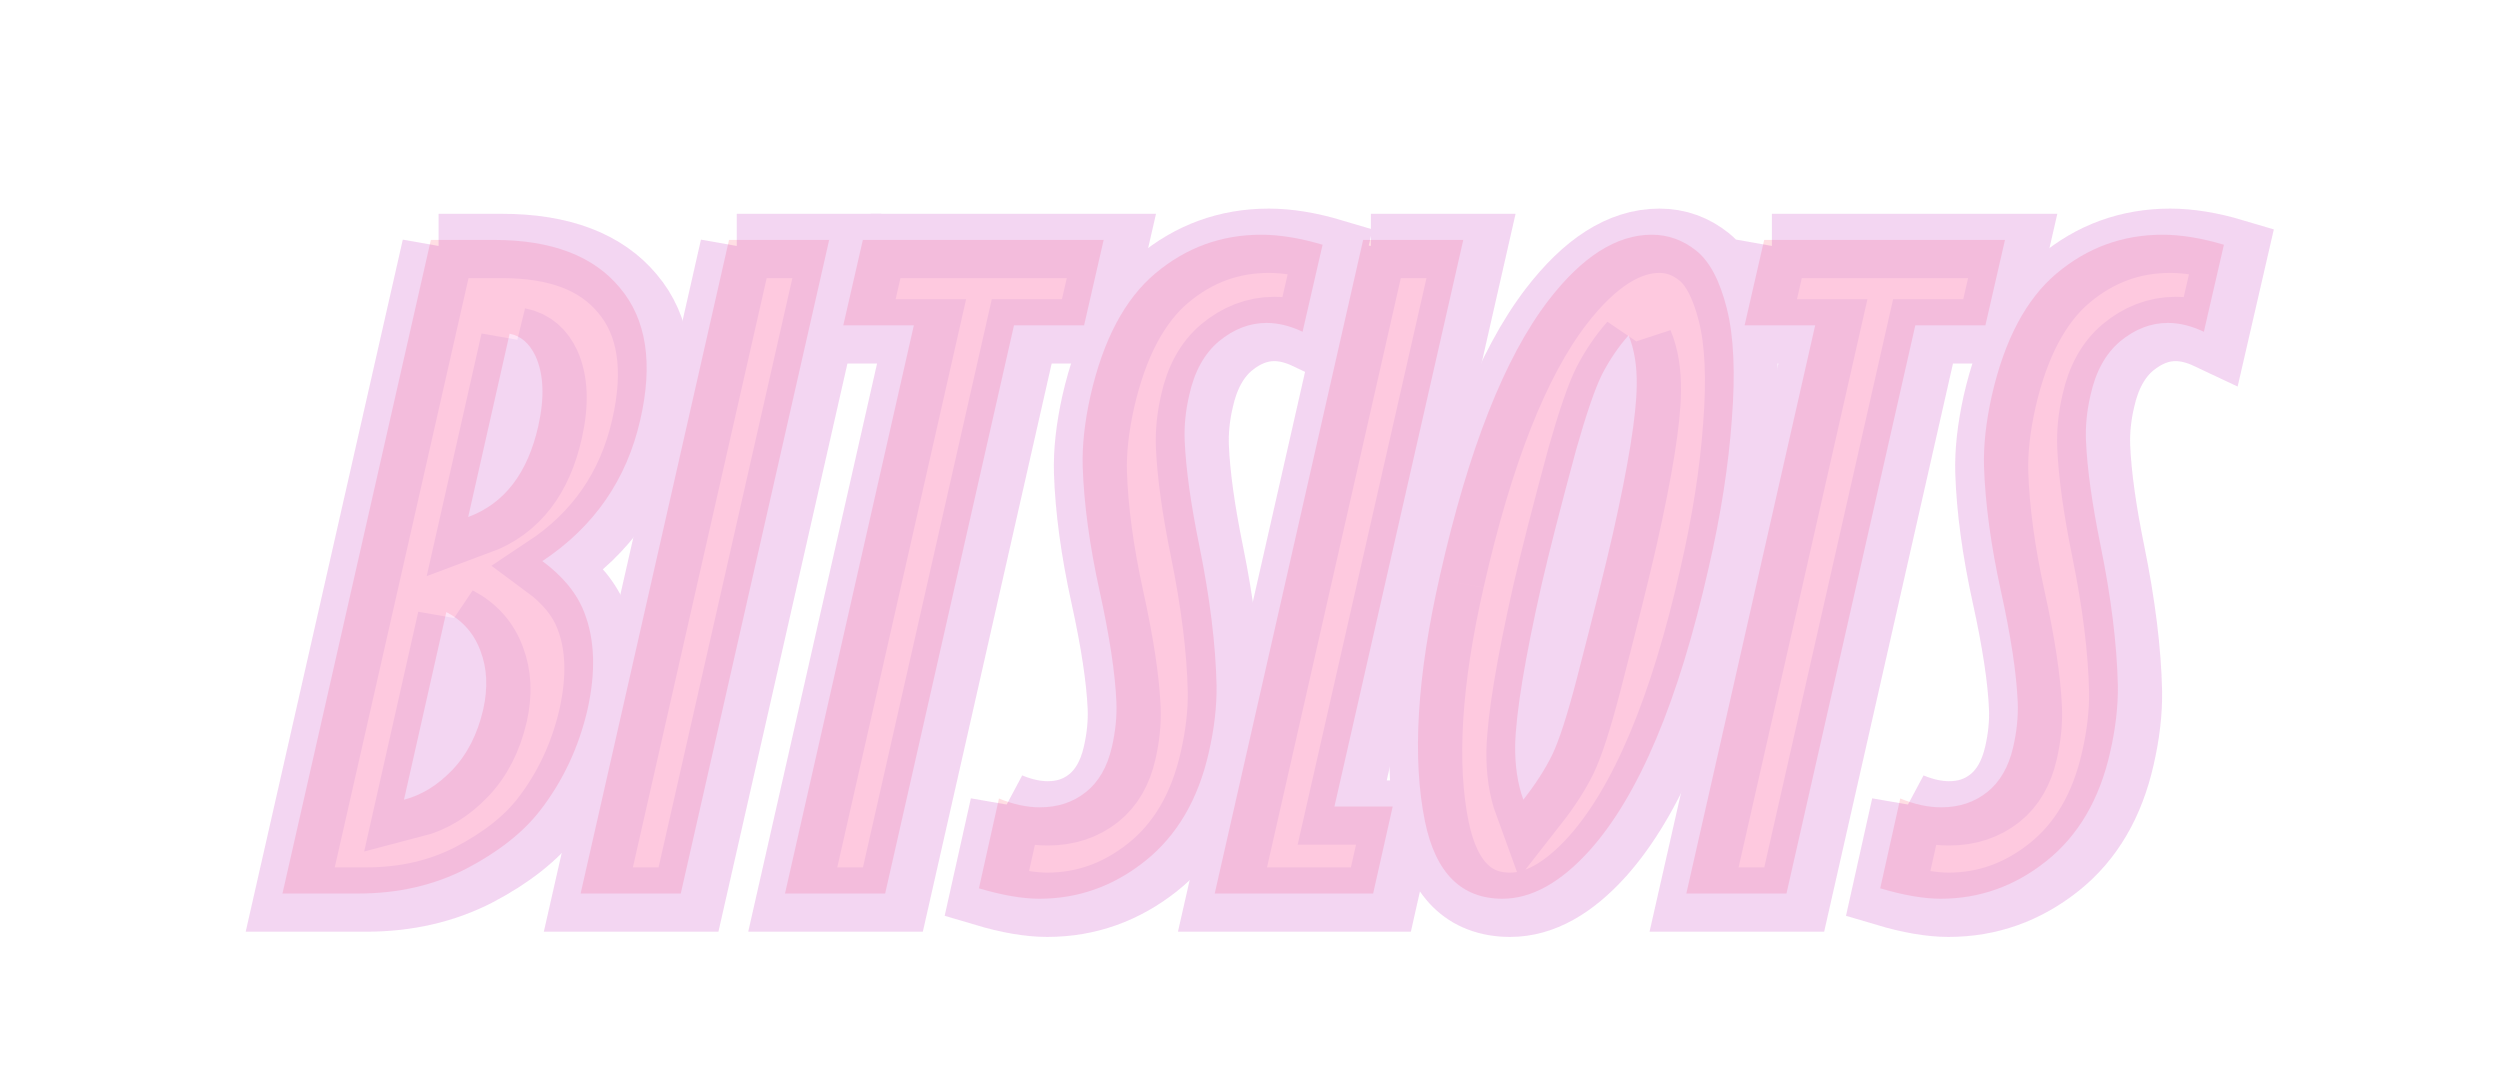 <?xml version="1.0" encoding="UTF-8" standalone="no"?>
<svg
   xmlns:dc="http://purl.org/dc/elements/1.1/"
   xmlns:cc="http://creativecommons.org/ns#"
   xmlns:rdf="http://www.w3.org/1999/02/22-rdf-syntax-ns#"
   xmlns:svg="http://www.w3.org/2000/svg"
   xmlns="http://www.w3.org/2000/svg"
   xmlns:xlink="http://www.w3.org/1999/xlink"
   xmlns:sodipodi="http://sodipodi.sourceforge.net/DTD/sodipodi-0.dtd"
   xmlns:inkscape="http://www.inkscape.org/namespaces/inkscape"
   width="140px"
   height="60px"
   id="svg7576"
   version="1.1"
   inkscape:version="0.48.4 r9939"
   sodipodi:docname="bitslots_logo.svg">
  <defs
     id="defs3">
    <linearGradient
       inkscape:collect="always"
       xlink:href="#skyGradient"
       id="linearGradient3028"
       x1="45.816"
       y1="42.244"
       gradientTransform="scale(0.701,1.427)"
       x2="45.816"
       y2="3.272"
       gradientUnits="userSpaceOnUse" />
    <linearGradient
       inkscape:collect="always"
       xlink:href="#skyGradient"
       id="linearGradient3030"
       x1="79.1"
       y1="34.897"
       gradientTransform="scale(0.579,1.728)"
       x2="79.1"
       y2="2.703"
       gradientUnits="userSpaceOnUse" />
    <linearGradient
       inkscape:collect="always"
       xlink:href="#skyGradient"
       id="linearGradient3032"
       x1="101.26"
       y1="39.513"
       gradientTransform="scale(0.655,1.526)"
       x2="101.26"
       y2="3.06"
       gradientUnits="userSpaceOnUse" />
    <linearGradient
       inkscape:collect="always"
       xlink:href="#skyGradient"
       id="linearGradient3034"
       x1="122.587"
       y1="41.012"
       gradientTransform="scale(0.675,1.481)"
       x2="122.587"
       y2="2.854"
       gradientUnits="userSpaceOnUse" />
    <linearGradient
       inkscape:collect="always"
       xlink:href="#skyGradient"
       id="linearGradient3036"
       x1="161.236"
       y1="34.897"
       gradientTransform="scale(0.579,1.728)"
       x2="161.236"
       y2="2.703"
       gradientUnits="userSpaceOnUse" />
    <linearGradient
       inkscape:collect="always"
       xlink:href="#skyGradient"
       id="linearGradient3038"
       x1="175.512"
       y1="39.31"
       gradientTransform="scale(0.647,1.545)"
       x2="175.512"
       y2="2.735"
       gradientUnits="userSpaceOnUse" />
    <linearGradient
       inkscape:collect="always"
       xlink:href="#skyGradient"
       id="linearGradient3040"
       x1="204.368"
       y1="39.513"
       gradientTransform="scale(0.655,1.526)"
       x2="204.368"
       y2="3.06"
       gradientUnits="userSpaceOnUse" />
    <linearGradient
       inkscape:collect="always"
       xlink:href="#skyGradient"
       id="linearGradient3042"
       x1="222.657"
       y1="41.012"
       gradientTransform="scale(0.675,1.481)"
       x2="222.657"
       y2="2.854"
       gradientUnits="userSpaceOnUse" />
  </defs>
  <sodipodi:namedview
     id="base"
     pagecolor="#ffffff"
     bordercolor="#666666"
     borderopacity="1.0"
     inkscape:pageopacity="0.0"
     inkscape:pageshadow="2"
     inkscape:zoom="2.4"
     inkscape:cx="187.59309"
     inkscape:cy="28.475228"
     inkscape:document-units="mm"
     inkscape:current-layer="layer1"
     showgrid="true"
     inkscape:window-width="1920"
     inkscape:window-height="979"
     inkscape:window-x="0"
     inkscape:window-y="27"
     inkscape:window-maximized="1">
    <inkscape:grid
       type="xygrid"
       id="grid7736" />
  </sodipodi:namedview>
  <linearGradient
     id="skyGradient"
     x1="100%"
     y1="100%">
    <stop
       offset="0%"
       stop-color="pink"
       stop-opacity=".5"
       id="stop7">
      <animate
         attributeName="stop-color"
         values="pink;purple;pink;pink;red;orange;red;pink;purple;pink;orange"
         dur="14s"
         repeatCount="indefinite"
         id="animate9" />
    </stop>
    <stop
       offset="100%"
       stop-color="pink"
       stop-opacity=".5"
       id="stop11">
      <animate
         attributeName="stop-color"
         values="pink;pink;pink;orange;orange;pink;orange;pink;pink;orange"
         dur="14s"
         repeatCount="indefinite"
         id="animate13" />
      <animate
         attributeName="offset"
         values=".95;.80;.60;.40;.20;0;.20;.40;.60;.80;.95"
         dur="14s"
         repeatCount="indefinite"
         id="animate15" />
    </stop>
  </linearGradient>
  <g
     inkscape:label="Layer 1"
     inkscape:groupmode="layer"
     id="layer1">
    <g
       transform="matrix(0.747,0,0,0.658,12.235,10.363)"
       style="font-size:69.89px;font-style:italic;font-variant:normal;font-weight:bold;font-stretch:normal;text-align:center;writing-mode:lr-tb;text-anchor:middle;fill:#f86ccc;fill-opacity:1;stroke:none;display:inline;font-family:Gill Sans Ultra Bold;-inkscape-font-specification:Gill Sans Ultra Bold"
       id="text6188">
      <path
         d="m 15.92,4.67 4.743,0 c 4.3,5.56e-5 7.439,1.354 9.419,4.061 2.002,2.685 2.514,6.438 1.536,11.261 -1.024,5.096 -3.469,9.1 -7.337,12.012 1.547,1.297 2.594,2.753 3.14,4.368 0.796,2.298 0.876,5.062 0.239,8.293 -0.66,3.208 -1.843,6.063 -3.549,8.566 -1.274,1.866 -3.117,3.515 -5.528,4.948 -2.412,1.411 -5.107,2.116 -8.088,2.116 l -5.699,0 11.125,-55.625 m 5.904,7.985 -3.105,15.595 c 2.707,-1.137 4.459,-3.72 5.255,-7.747 0.478,-2.412 0.409,-4.391 -0.205,-5.938 -0.455,-1.092 -1.103,-1.729 -1.945,-1.911 M 17.081,36.339 13.907,52.31 c 1.32,-0.387 2.525,-1.229 3.617,-2.525 1.115,-1.32 1.888,-3.037 2.321,-5.153 0.364,-1.843 0.296,-3.504 -0.205,-4.982 -0.478,-1.479 -1.331,-2.582 -2.559,-3.31"
         id="path3005"
         style="fill:url(#linearGradient3028)"
         inkscape:connector-curvature="0" />
      <path
         d="m 38.273,4.67 7.508,0 -11.125,55.625 -7.508,0 11.125,-55.625"
         id="path3007"
         style="fill:url(#linearGradient3030)"
         inkscape:connector-curvature="0" />
      <path
         d="m 48.306,4.67 18.053,0 -1.467,7.269 -5.255,0 -9.658,48.356 -7.508,0 9.658,-48.356 -5.289,0 1.467,-7.269"
         id="path3009"
         style="fill:url(#linearGradient3032)"
         inkscape:connector-curvature="0" />
      <path
         d="m 58.509,52.207 c 1.069,0.501 2.093,0.751 3.071,0.751 1.342,8e-6 2.491,-0.432 3.447,-1.297 0.956,-0.865 1.604,-2.139 1.945,-3.822 0.273,-1.342 0.387,-2.628 0.341,-3.856 -0.091,-2.434 -0.512,-5.585 -1.263,-9.453 -0.751,-3.89 -1.172,-7.417 -1.263,-10.579 -0.046,-1.797 0.148,-3.799 0.58,-6.006 0.956,-4.778 2.582,-8.258 4.88,-10.442 2.298,-2.184 4.937,-3.276 7.917,-3.276 1.388,5.61e-5 2.923,0.284 4.607,0.853 L 81.271,12.485 c -0.933,-0.5 -1.831,-0.751 -2.696,-0.751 -1.274,4.9e-5 -2.468,0.523 -3.583,1.57 -1.092,1.047 -1.831,2.571 -2.218,4.573 -0.273,1.32 -0.387,2.616 -0.341,3.89 0.091,2.389 0.455,5.358 1.092,8.907 0.796,4.436 1.229,8.406 1.297,11.91 0.023,1.775 -0.171,3.674 -0.58,5.699 -0.796,4.004 -2.389,7.087 -4.778,9.248 -2.366,2.139 -5.005,3.208 -7.917,3.208 -1.274,-10e-7 -2.787,-0.296 -4.539,-0.887 l 1.502,-7.644"
         id="path3011"
         style="fill:url(#linearGradient3034)"
         inkscape:connector-curvature="0" />
      <path
         d="m 85.81,4.67 7.508,0 -9.658,48.22 4.368,0 -1.467,7.405 -11.876,0 L 85.81,4.67"
         id="path3013"
         style="fill:url(#linearGradient3036)"
         inkscape:connector-curvature="0" />
      <path
         d="m 91.577,33.199 c 2.139,-10.738 4.846,-18.53 8.122,-23.376 2.525,-3.731 5.107,-5.597 7.747,-5.597 1.228,5.61e-5 2.343,0.455 3.344,1.365 1.001,0.91 1.763,2.548 2.286,4.914 0.523,2.343 0.648,5.494 0.375,9.453 -0.25,3.936 -0.83,8.145 -1.74,12.627 -2.252,11.33 -5.221,19.338 -8.907,24.025 -2.184,2.753 -4.368,4.129 -6.552,4.129 -3.071,-10e-7 -5.005,-2.184 -5.801,-6.552 -0.978,-5.392 -0.603,-12.388 1.126,-20.987 M 105.705,12.792 c -0.774,1.001 -1.433,2.104 -1.979,3.31 -0.523,1.183 -1.172,3.322 -1.945,6.416 -1.16,4.869 -2.025,8.702 -2.594,11.5 -1.251,6.302 -1.911,10.841 -1.979,13.616 -0.023,1.775 0.182,3.333 0.614,4.675 0.91,-1.32 1.627,-2.582 2.15,-3.788 0.523,-1.229 1.138,-3.378 1.843,-6.45 1.297,-5.688 2.207,-9.84 2.73,-12.456 1.16,-5.847 1.752,-10.033 1.775,-12.558 0.023,-1.683 -0.182,-3.105 -0.614,-4.266"
         id="path3015"
         style="fill:url(#linearGradient3038)"
         inkscape:connector-curvature="0" />
      <path
         d="m 115.875,4.67 18.053,0 -1.467,7.269 -5.255,0 -9.658,48.356 -7.508,0 9.658,-48.356 -5.289,0 1.467,-7.269"
         id="path3017"
         style="fill:url(#linearGradient3040)"
         inkscape:connector-curvature="0" />
      <path
         d="m 126.078,52.207 c 1.069,0.501 2.093,0.751 3.071,0.751 1.342,8e-6 2.491,-0.432 3.447,-1.297 0.956,-0.865 1.604,-2.139 1.945,-3.822 0.273,-1.342 0.387,-2.628 0.341,-3.856 -0.091,-2.434 -0.512,-5.585 -1.263,-9.453 -0.751,-3.89 -1.172,-7.417 -1.263,-10.579 -0.045,-1.797 0.148,-3.799 0.58,-6.006 0.956,-4.778 2.582,-8.258 4.88,-10.442 2.298,-2.184 4.937,-3.276 7.917,-3.276 1.388,5.61e-5 2.923,0.284 4.607,0.853 l -1.502,7.405 c -0.933,-0.5 -1.831,-0.751 -2.696,-0.751 -1.274,4.9e-5 -2.468,0.523 -3.583,1.57 -1.092,1.047 -1.831,2.571 -2.218,4.573 -0.273,1.32 -0.387,2.616 -0.341,3.89 0.091,2.389 0.455,5.358 1.092,8.907 0.796,4.436 1.228,8.406 1.297,11.91 0.023,1.775 -0.171,3.674 -0.58,5.699 -0.796,4.004 -2.389,7.087 -4.778,9.248 -2.366,2.139 -5.005,3.208 -7.917,3.208 -1.274,-10e-7 -2.787,-0.296 -4.539,-0.887 l 1.502,-7.644"
         id="path3019"
         style="fill:url(#linearGradient3042)"
         inkscape:connector-curvature="0" />
    </g>
    <g
       transform="matrix(0.747,0,0,0.658,12.235,10.363)"
       style="font-size:69.89px;font-style:italic;font-variant:normal;font-weight:bold;font-stretch:normal;text-align:center;line-height:125%;writing-mode:lr-tb;text-anchor:middle;opacity:0.194;fill:#f86ccc;fill-opacity:1;stroke:#c229bc;stroke-width:5.473;stroke-opacity:1;display:inline;font-family:Gill Sans Ultra Bold;-inkscape-font-specification:Gill Sans Ultra Bold"
       id="text6188-2">
      <path
         d="m 16.501,5.183 4.743,0 c 4.3,5.57e-5 7.439,1.354 9.419,4.061 2.002,2.685 2.514,6.438 1.536,11.261 -1.024,5.096 -3.469,9.1 -7.337,12.012 1.547,1.297 2.594,2.753 3.14,4.368 0.796,2.298 0.876,5.062 0.239,8.293 -0.66,3.208 -1.843,6.063 -3.549,8.566 -1.274,1.866 -3.117,3.515 -5.528,4.948 -2.412,1.411 -5.107,2.116 -8.088,2.116 l -5.699,0 L 16.501,5.183 m 5.904,7.985 -3.105,15.595 c 2.707,-1.137 4.459,-3.72 5.255,-7.747 0.478,-2.412 0.409,-4.391 -0.205,-5.938 -0.455,-1.092 -1.103,-1.729 -1.945,-1.911 m -4.743,23.683 -3.174,15.971 c 1.32,-0.387 2.525,-1.229 3.617,-2.525 1.115,-1.32 1.888,-3.037 2.321,-5.153 0.364,-1.843 0.296,-3.504 -0.205,-4.982 -0.478,-1.479 -1.331,-2.582 -2.559,-3.31"
         style="line-height:125%;fill:#f86ccc;stroke:#c229bc;font-family:Gill Sans MT Ext Condensed Bold;-inkscape-font-specification:Gill Sans MT Ext Condensed Bold"
         id="path2988"
         inkscape:connector-curvature="0" />
      <path
         d="m 38.853,5.183 7.508,0 -11.125,55.625 -7.508,0 11.125,-55.625"
         style="line-height:125%;fill:#f86ccc;stroke:#c229bc;font-family:Gill Sans MT Ext Condensed Bold;-inkscape-font-specification:Gill Sans MT Ext Condensed Bold"
         id="path2990"
         inkscape:connector-curvature="0" />
      <path
         d="m 48.886,5.183 18.053,0 -1.467,7.269 -5.255,0 -9.658,48.356 -7.508,0 9.658,-48.356 -5.289,0 1.467,-7.269"
         style="line-height:125%;fill:#f86ccc;stroke:#c229bc;font-family:Gill Sans MT Ext Condensed Bold;-inkscape-font-specification:Gill Sans MT Ext Condensed Bold"
         id="path2992"
         inkscape:connector-curvature="0" />
      <path
         d="m 59.09,52.721 c 1.069,0.501 2.093,0.751 3.071,0.751 1.342,8e-6 2.491,-0.432 3.447,-1.297 0.956,-0.865 1.604,-2.139 1.945,-3.822 0.273,-1.342 0.387,-2.628 0.341,-3.856 -0.091,-2.434 -0.512,-5.585 -1.263,-9.453 -0.751,-3.89 -1.172,-7.417 -1.263,-10.579 -0.046,-1.797 0.148,-3.799 0.58,-6.006 0.956,-4.778 2.582,-8.258 4.88,-10.442 2.298,-2.184 4.937,-3.276 7.917,-3.276 1.388,5.61e-5 2.923,0.284 4.607,0.853 l -1.502,7.405 c -0.933,-0.5 -1.831,-0.751 -2.696,-0.751 -1.274,4.8e-5 -2.468,0.523 -3.583,1.57 -1.092,1.047 -1.831,2.571 -2.218,4.573 -0.273,1.32 -0.387,2.616 -0.341,3.89 0.091,2.389 0.455,5.358 1.092,8.907 0.796,4.436 1.229,8.406 1.297,11.91 0.023,1.775 -0.171,3.674 -0.58,5.699 -0.796,4.004 -2.389,7.087 -4.778,9.248 -2.366,2.139 -5.005,3.208 -7.917,3.208 -1.274,0 -2.787,-0.296 -4.539,-0.887 l 1.502,-7.644"
         style="line-height:125%;fill:#f86ccc;stroke:#c229bc;font-family:Gill Sans MT Ext Condensed Bold;-inkscape-font-specification:Gill Sans MT Ext Condensed Bold"
         id="path2994"
         inkscape:connector-curvature="0" />
      <path
         d="m 86.391,5.183 7.508,0 -9.658,48.22 4.368,0 -1.467,7.405 -11.876,0 11.125,-55.625"
         style="line-height:125%;fill:#f86ccc;stroke:#c229bc;font-family:Gill Sans MT Ext Condensed Bold;-inkscape-font-specification:Gill Sans MT Ext Condensed Bold"
         id="path2996"
         inkscape:connector-curvature="0" />
      <path
         d="m 92.158,33.713 c 2.139,-10.738 4.846,-18.53 8.122,-23.376 2.525,-3.731 5.107,-5.597 7.747,-5.597 1.229,5.61e-5 2.343,0.455 3.344,1.365 1.001,0.91 1.763,2.548 2.286,4.914 0.523,2.343 0.648,5.494 0.375,9.453 -0.25,3.936 -0.83,8.145 -1.74,12.627 -2.252,11.33 -5.221,19.338 -8.907,24.025 -2.184,2.753 -4.368,4.129 -6.552,4.129 -3.071,0 -5.005,-2.184 -5.801,-6.552 -0.978,-5.392 -0.603,-12.388 1.126,-20.987 M 106.286,13.305 c -0.774,1.001 -1.433,2.104 -1.979,3.31 -0.523,1.183 -1.172,3.322 -1.945,6.416 -1.16,4.869 -2.025,8.702 -2.594,11.5 -1.251,6.302 -1.911,10.841 -1.979,13.616 -0.023,1.775 0.182,3.333 0.614,4.675 0.91,-1.32 1.627,-2.582 2.15,-3.788 0.523,-1.229 1.138,-3.378 1.843,-6.45 1.297,-5.688 2.207,-9.84 2.73,-12.456 1.16,-5.847 1.752,-10.033 1.775,-12.558 0.023,-1.683 -0.182,-3.105 -0.614,-4.266"
         style="line-height:125%;fill:#f86ccc;stroke:#c229bc;font-family:Gill Sans MT Ext Condensed Bold;-inkscape-font-specification:Gill Sans MT Ext Condensed Bold"
         id="path2998"
         inkscape:connector-curvature="0" />
      <path
         d="m 116.455,5.183 18.053,0 -1.467,7.269 -5.255,0 -9.658,48.356 -7.508,0 9.658,-48.356 -5.289,0 1.467,-7.269"
         style="line-height:125%;fill:#f86ccc;stroke:#c229bc;font-family:Gill Sans MT Ext Condensed Bold;-inkscape-font-specification:Gill Sans MT Ext Condensed Bold"
         id="path3000"
         inkscape:connector-curvature="0" />
      <path
         d="m 126.659,52.721 c 1.069,0.501 2.093,0.751 3.071,0.751 1.342,8e-6 2.491,-0.432 3.447,-1.297 0.956,-0.865 1.604,-2.139 1.945,-3.822 0.273,-1.342 0.387,-2.628 0.341,-3.856 -0.091,-2.434 -0.512,-5.585 -1.263,-9.453 -0.751,-3.89 -1.172,-7.417 -1.263,-10.579 -0.045,-1.797 0.148,-3.799 0.58,-6.006 0.956,-4.778 2.582,-8.258 4.88,-10.442 2.298,-2.184 4.937,-3.276 7.917,-3.276 1.388,5.61e-5 2.923,0.284 4.607,0.853 l -1.502,7.405 c -0.933,-0.5 -1.831,-0.751 -2.696,-0.751 -1.274,4.8e-5 -2.468,0.523 -3.583,1.57 -1.092,1.047 -1.831,2.571 -2.218,4.573 -0.273,1.32 -0.387,2.616 -0.341,3.89 0.091,2.389 0.455,5.358 1.092,8.907 0.796,4.436 1.229,8.406 1.297,11.91 0.023,1.775 -0.171,3.674 -0.58,5.699 -0.796,4.004 -2.389,7.087 -4.778,9.248 -2.366,2.139 -5.005,3.208 -7.917,3.208 -1.274,0 -2.787,-0.296 -4.539,-0.887 l 1.502,-7.644"
         style="line-height:125%;fill:#f86ccc;stroke:#c229bc;font-family:Gill Sans MT Ext Condensed Bold;-inkscape-font-specification:Gill Sans MT Ext Condensed Bold"
         id="path3002"
         inkscape:connector-curvature="0" />
    </g>
  </g>
</svg>
